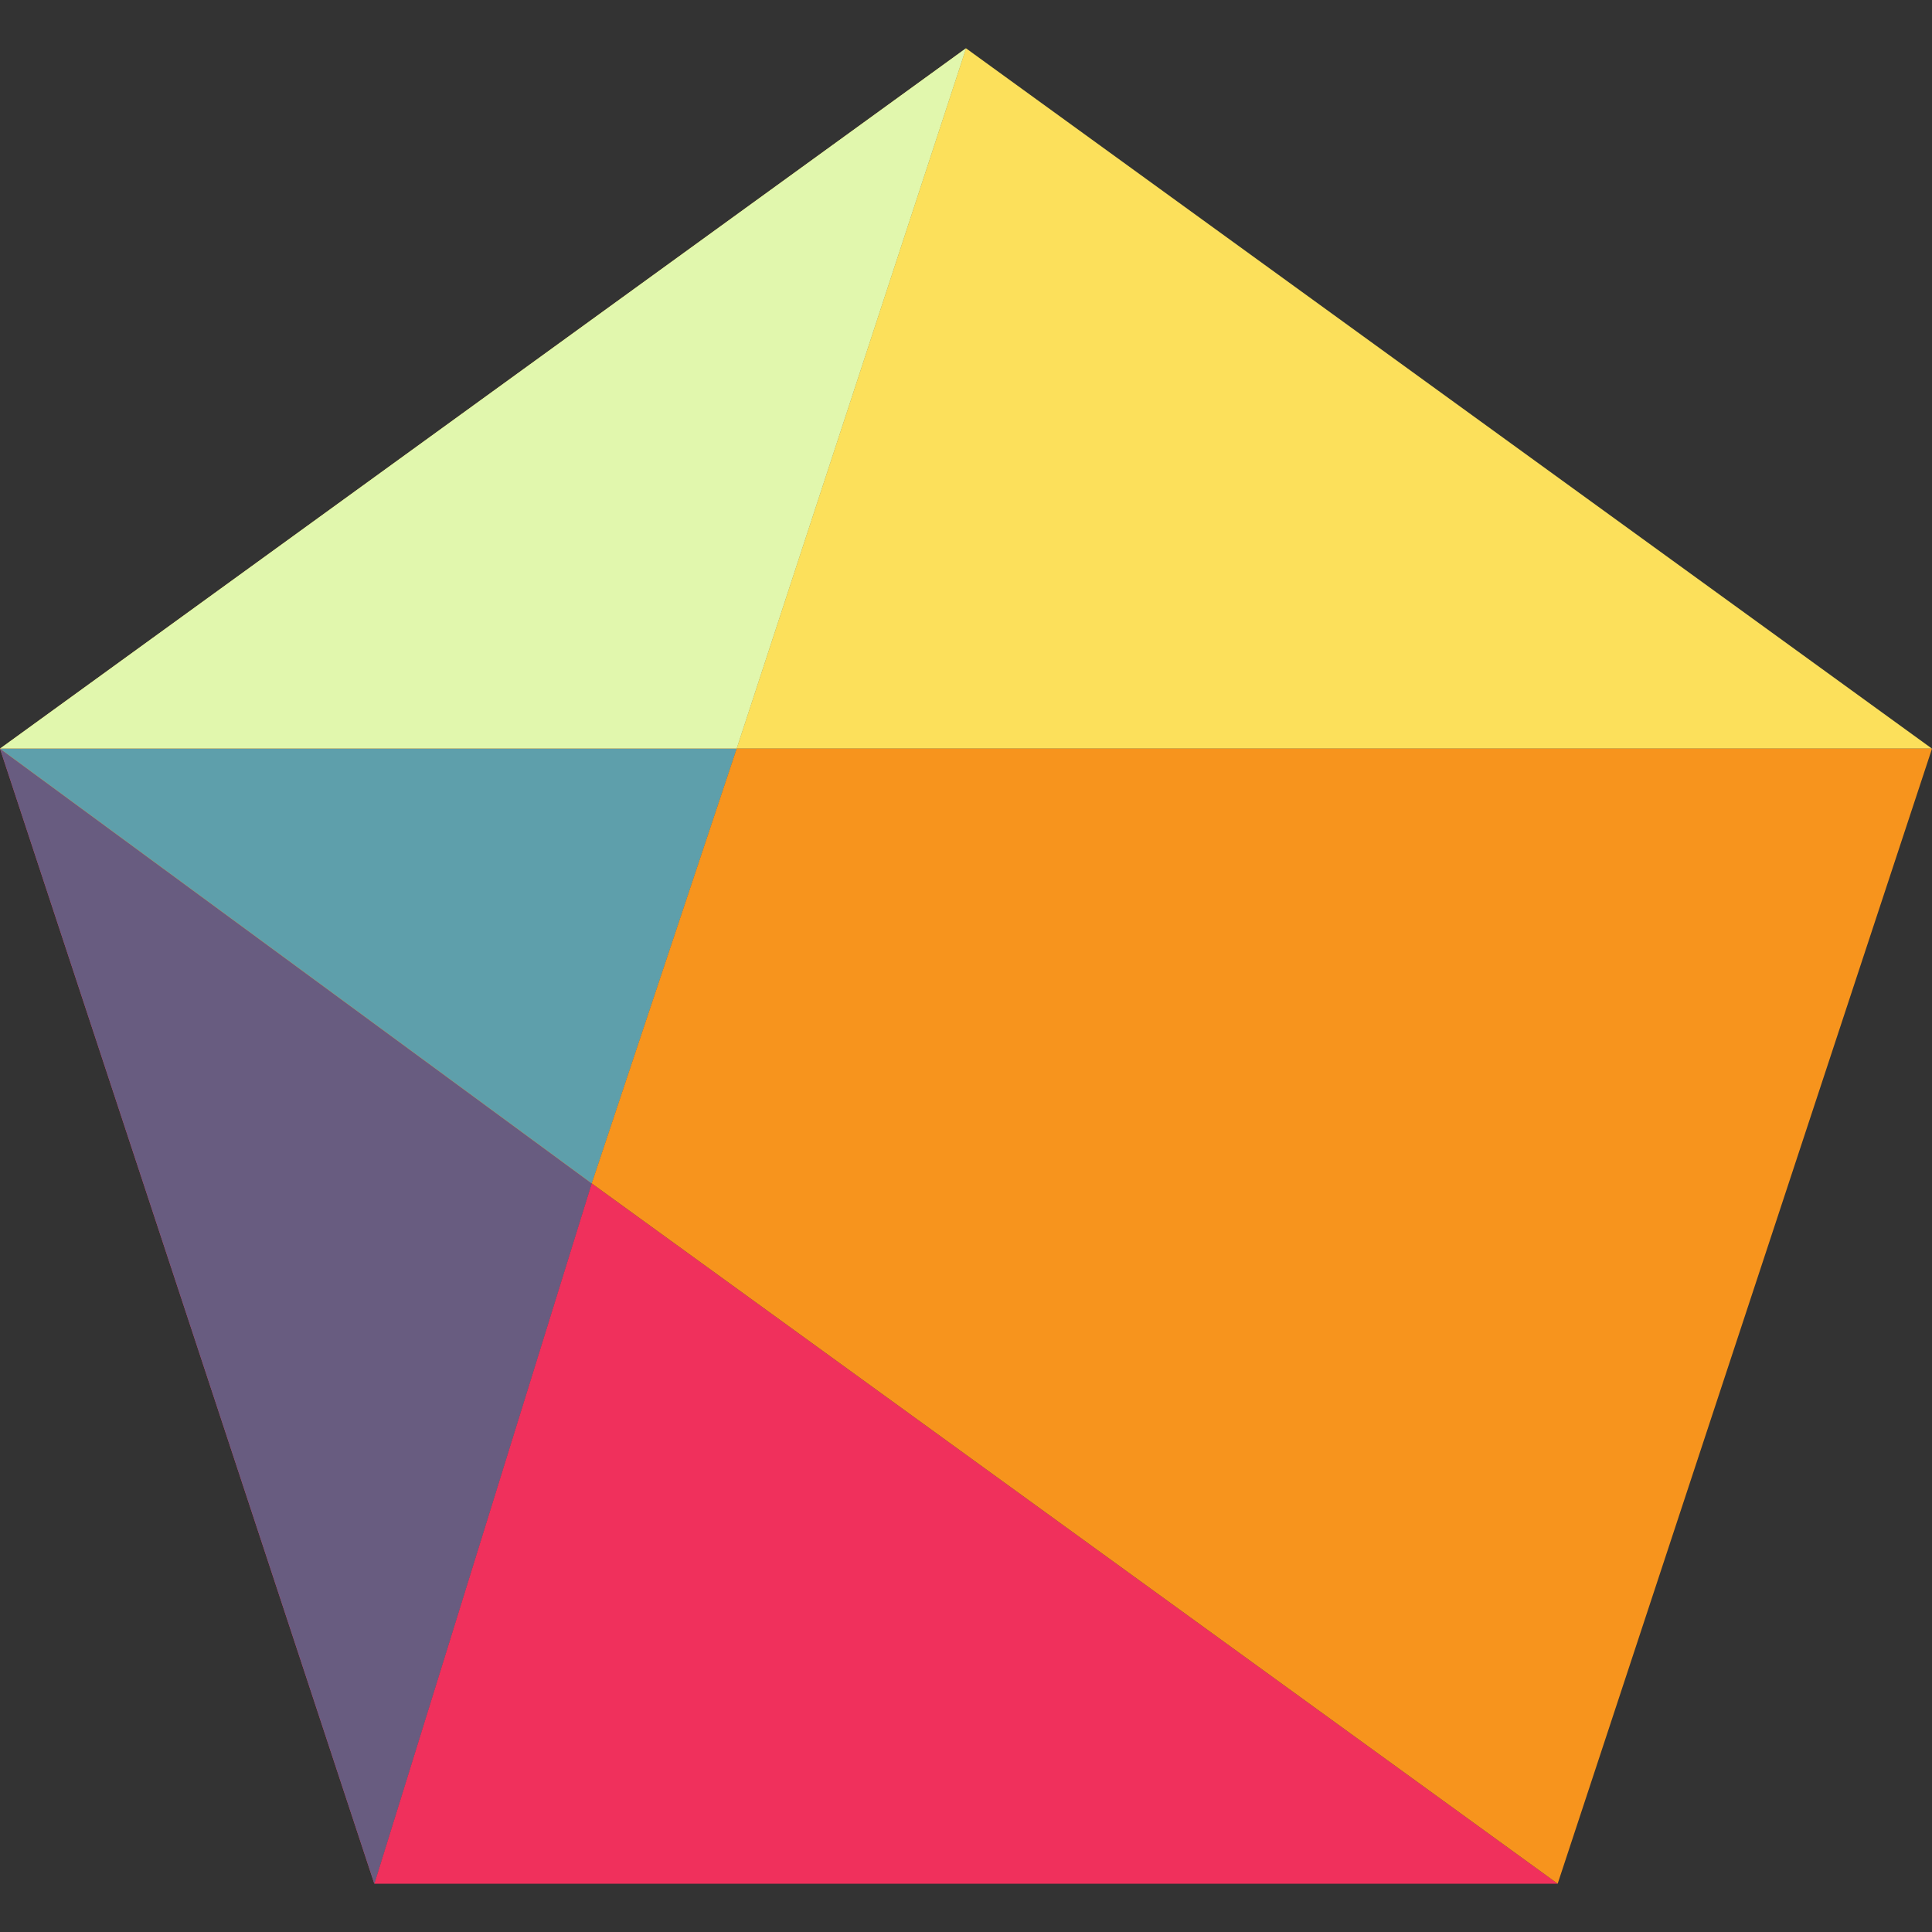 <?xml version="1.0" encoding="utf-8"?>
<!-- Generator: Adobe Illustrator 21.0.2, SVG Export Plug-In . SVG Version: 6.00 Build 0)  -->
<svg version="1.1" id="Layer_1" xmlns="http://www.w3.org/2000/svg" xmlns:xlink="http://www.w3.org/1999/xlink" x="0px" y="0px"
	 viewBox="0 0 16 16" style="enable-background:new 0 0 16 16;" xml:space="preserve">
<rect x="0" y="0" width="16" height="16" fill="#333333" stroke="none"/>
<style type="text/css">
	.st0{fill:#F0305C;}
	.st1{fill:#FCE05B;}
	.st2{fill:#F7941D;}
	.st3{fill:#685C80;}
	.st4{fill:#E1F7AD;}
	.st5{fill:#5E9FAB;}
</style>
<g>
	<polygon class="st0" points="3.1,15.6 12.9,15.6 4.9,9.8 	"/>
	<polygon class="st1" points="16,6.2 8,0.4 6.1,6.2 	"/>
	<polygon class="st2" points="6.1,6.2 4.9,9.8 12.9,15.6 16,6.2 	"/>
	<polygon class="st0" points="0,6.2 3.1,15.6 4.9,9.8 	"/>
	<polygon class="st3" points="0,6.2 3.1,15.6 4.9,9.8 	"/>
	<polygon class="st1" points="8,0.4 0,6.2 6.1,6.2 	"/>
	<polygon class="st4" points="8,0.4 0,6.2 6.1,6.2 	"/>
	<polygon class="st2" points="6.1,6.2 0,6.2 4.9,9.8 	"/>
	<polygon class="st5" points="6.1,6.2 0,6.2 4.9,9.8 	"/>
</g>
</svg>
